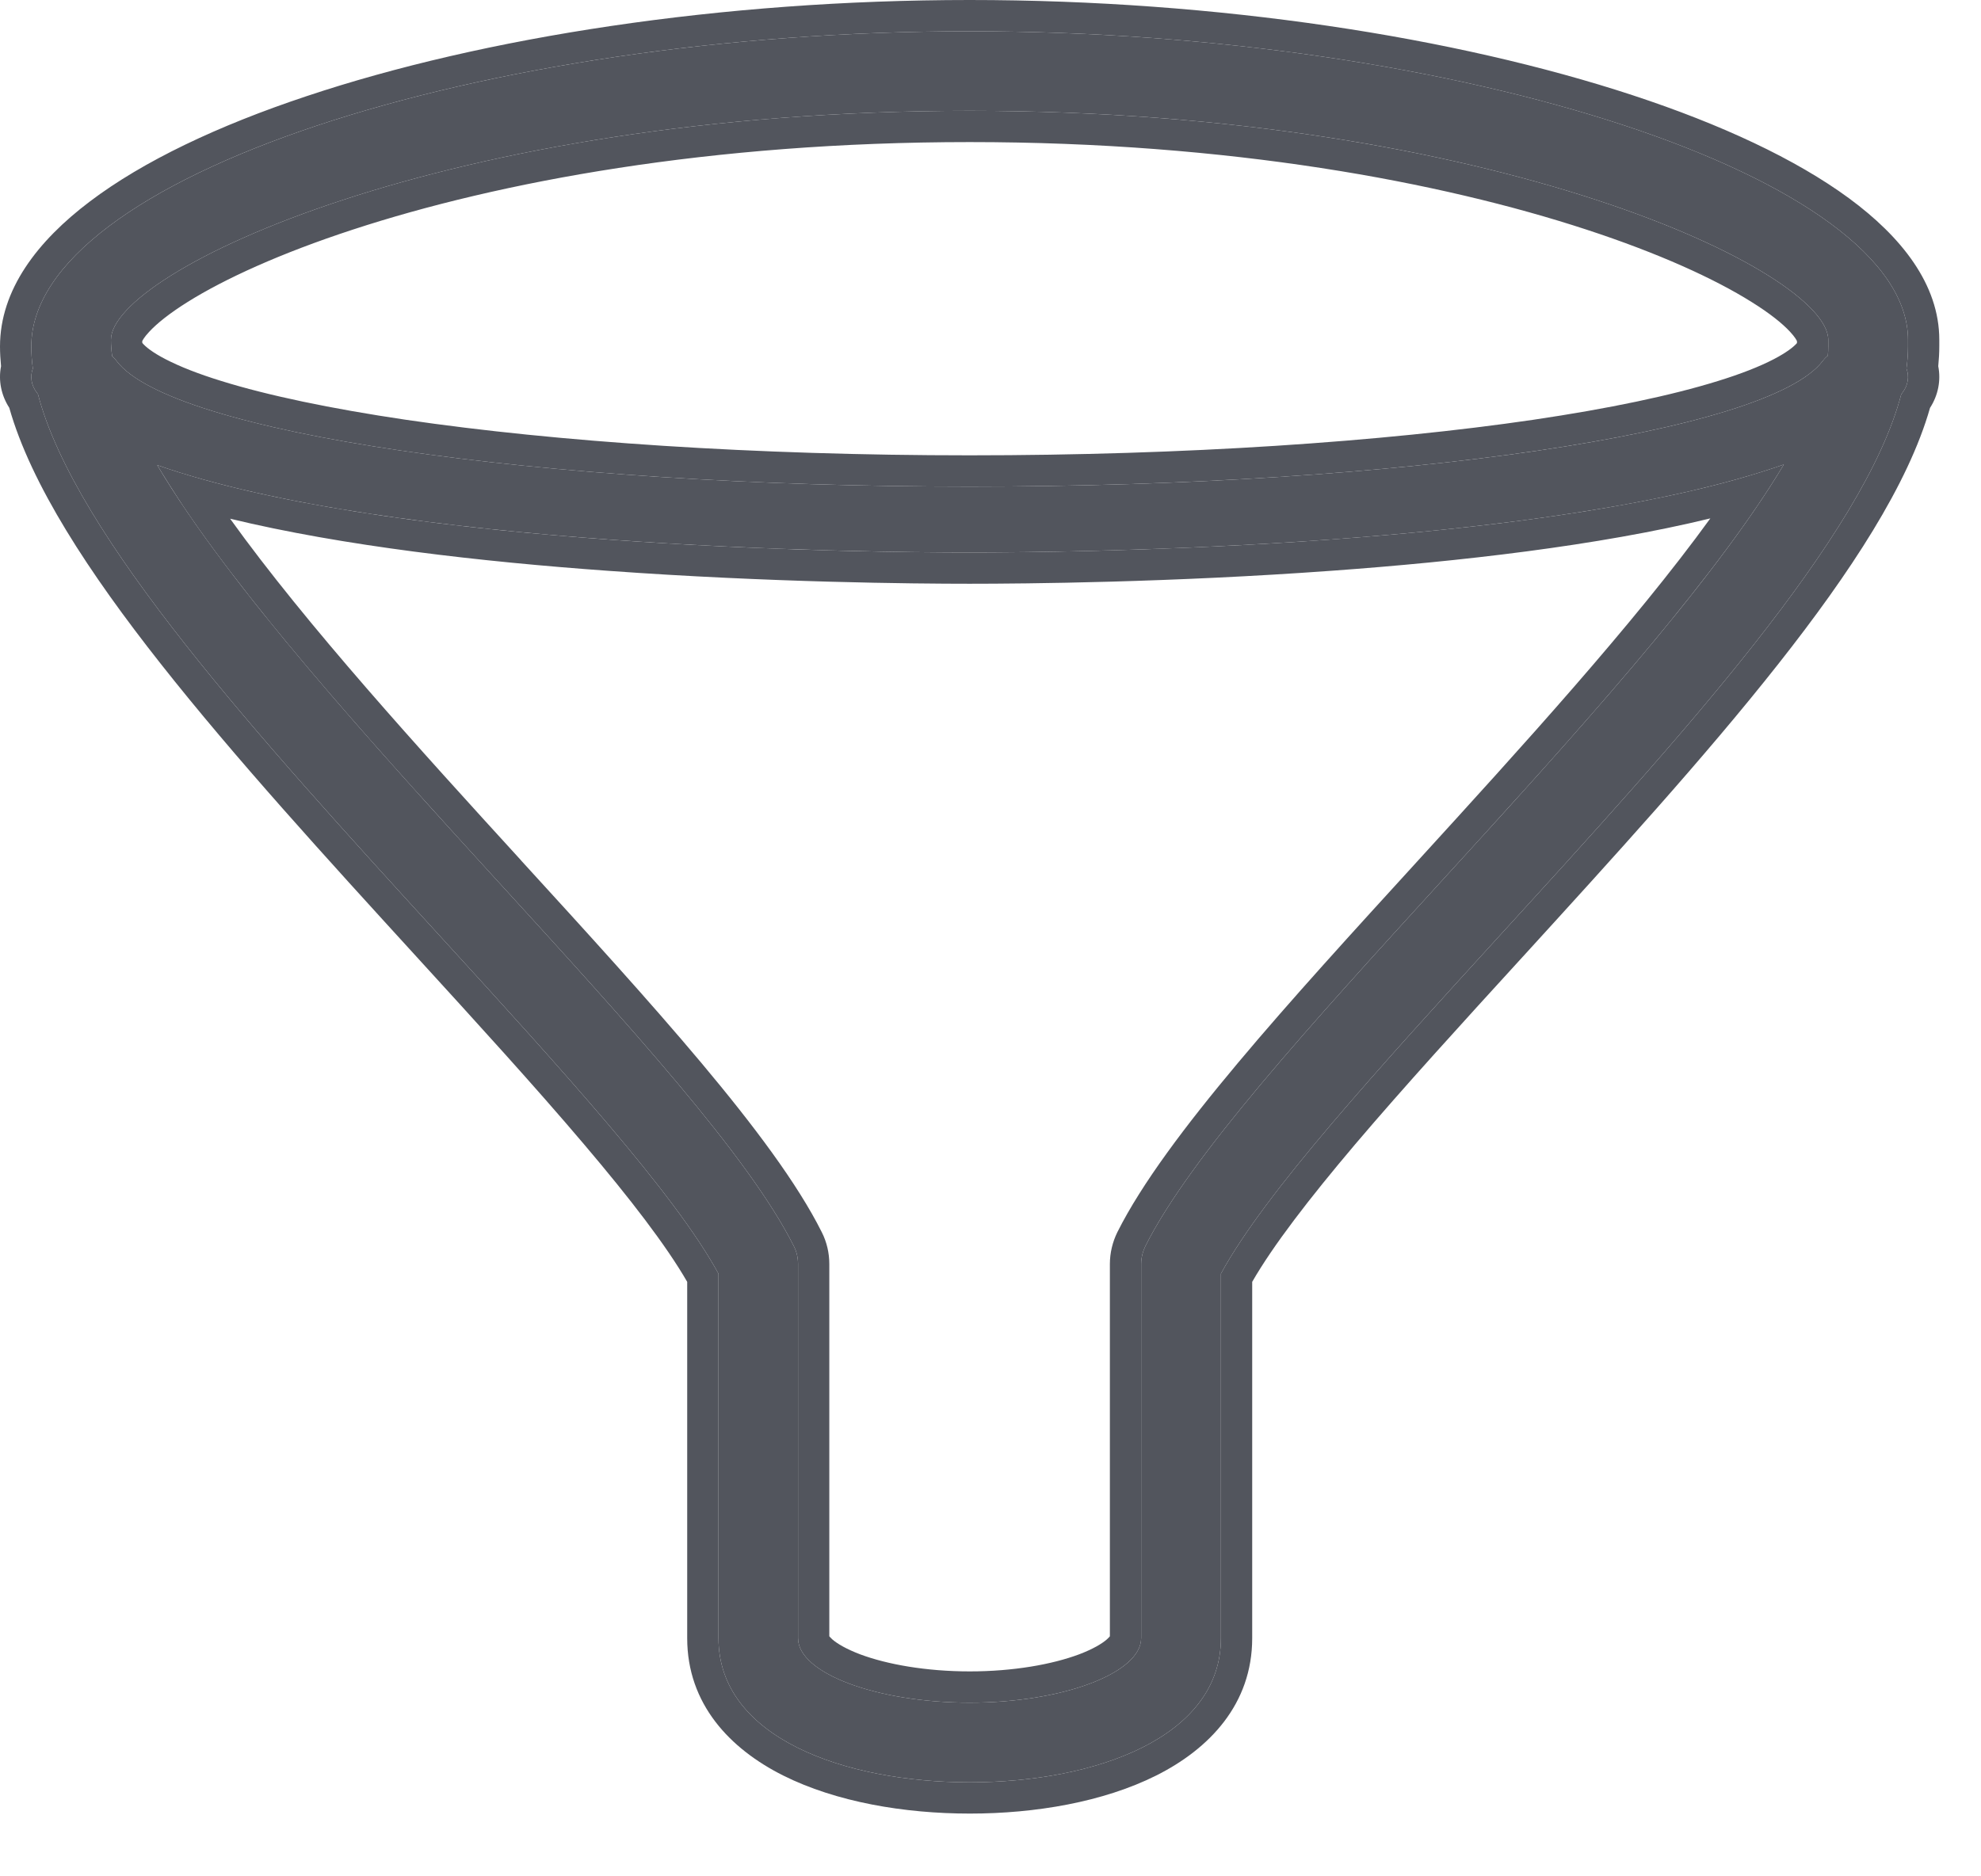 <svg width="19" height="18" viewBox="0 0 19 18" fill="none" xmlns="http://www.w3.org/2000/svg">
<path fill-rule="evenodd" clip-rule="evenodd" d="M0.3 3.324C0.3 1.711 4.59 0.3 9.3 0.3C14.01 0.3 18.299 1.71 18.3 3.26V3.323C18.3 3.392 18.295 3.462 18.285 3.535C18.313 3.611 18.302 3.694 18.246 3.768C18.243 3.773 18.239 3.777 18.235 3.782C17.879 5.145 16.107 7.088 14.386 8.973C13.226 10.244 12.128 11.447 11.71 12.219V15.715C11.71 16.67 10.5 17.098 9.302 17.098C8.101 17.098 6.891 16.67 6.891 15.715V12.219C6.472 11.448 5.375 10.244 4.215 8.974C2.493 7.088 0.719 5.144 0.364 3.781C0.361 3.777 0.357 3.773 0.354 3.768C0.298 3.694 0.287 3.611 0.315 3.535C0.305 3.462 0.3 3.392 0.3 3.324ZM1.508 4.462C2.203 5.636 3.593 7.159 4.776 8.456L4.779 8.459C6.015 9.813 7.182 11.092 7.614 11.955C7.641 12.008 7.654 12.066 7.654 12.126V15.715C7.654 16.051 8.408 16.334 9.301 16.334C10.192 16.334 10.945 16.05 10.945 15.715V12.126C10.945 12.066 10.96 12.008 10.985 11.955C11.418 11.092 12.585 9.813 13.821 8.458C15.015 7.15 16.42 5.611 17.109 4.456C14.857 5.251 10.356 5.3 9.299 5.3H9.298C8.247 5.3 3.766 5.252 1.508 4.462ZM17.531 3.412C17.512 3.427 17.495 3.445 17.481 3.464C16.961 4.15 13.444 4.668 9.299 4.668H9.298C5.155 4.668 1.639 4.15 1.119 3.464C1.107 3.447 1.092 3.432 1.076 3.417C1.068 3.363 1.064 3.31 1.064 3.26C1.064 2.608 4.261 1.063 9.3 1.063C14.339 1.063 17.535 2.607 17.535 3.26V3.324C17.535 3.352 17.534 3.382 17.531 3.412Z" fill="#52555D"/>
<path fill-rule="evenodd" clip-rule="evenodd" d="M18.6 3.26V3.323C18.6 3.386 18.596 3.449 18.59 3.513C18.617 3.65 18.589 3.792 18.511 3.913C18.302 4.648 17.745 5.496 17.058 6.367C16.348 7.268 15.467 8.233 14.61 9.173L14.608 9.175C14.026 9.812 13.466 10.426 12.998 10.977C12.556 11.499 12.21 11.949 12.01 12.297V15.715C12.01 16.347 11.6 16.777 11.089 17.033C10.582 17.287 9.93 17.398 9.302 17.398C8.672 17.398 8.02 17.287 7.512 17.033C7.001 16.777 6.591 16.347 6.591 15.715V12.297C6.391 11.95 6.045 11.5 5.602 10.978C5.135 10.427 4.574 9.812 3.993 9.176C3.134 8.235 2.252 7.269 1.541 6.367C0.854 5.496 0.297 4.647 0.089 3.912C0.011 3.791 -0.017 3.65 0.01 3.513C0.004 3.45 3.47127e-05 3.387 3.47127e-05 3.324C3.47127e-05 2.78 0.359 2.312 0.863 1.932C1.375 1.545 2.092 1.205 2.939 0.923C4.636 0.356 6.919 0 9.3 0C11.681 0 13.964 0.356 15.66 0.914C16.506 1.192 17.222 1.526 17.734 1.902C18.235 2.271 18.6 2.727 18.6 3.26ZM0.315 3.535C0.287 3.611 0.298 3.694 0.354 3.768L0.364 3.781C0.719 5.144 2.493 7.088 4.215 8.974C5.375 10.244 6.472 11.448 6.891 12.219V15.715C6.891 16.67 8.101 17.098 9.302 17.098C10.5 17.098 11.71 16.67 11.71 15.715V12.219C12.128 11.447 13.226 10.244 14.386 8.973C16.107 7.088 17.879 5.145 18.235 3.782L18.246 3.768C18.302 3.694 18.313 3.611 18.285 3.535C18.295 3.462 18.3 3.392 18.3 3.323V3.26C18.299 1.71 14.01 0.3 9.3 0.3C4.59 0.3 0.3 1.711 0.3 3.324C0.3 3.392 0.305 3.462 0.315 3.535ZM13.821 8.458C14.883 7.295 16.111 5.949 16.855 4.853C16.948 4.716 17.033 4.583 17.109 4.456C16.97 4.505 16.822 4.551 16.667 4.595C14.313 5.257 10.29 5.3 9.299 5.3C8.313 5.3 4.303 5.258 1.947 4.599C1.793 4.556 1.646 4.51 1.508 4.462C1.584 4.589 1.668 4.721 1.758 4.857C2.503 5.965 3.721 7.3 4.776 8.456L4.779 8.459C6.015 9.813 7.182 11.092 7.614 11.955C7.641 12.008 7.654 12.066 7.654 12.126V15.715C7.654 16.051 8.408 16.334 9.301 16.334C10.192 16.334 10.945 16.05 10.945 15.715V12.126C10.945 12.066 10.96 12.008 10.985 11.955C11.418 11.092 12.585 9.813 13.821 8.458ZM5 8.257C5 8.257 5 8.257 5 8.257C5.617 8.932 6.223 9.596 6.728 10.198C7.23 10.797 7.649 11.355 7.882 11.821C7.93 11.916 7.954 12.02 7.954 12.126V15.697C7.959 15.703 7.968 15.713 7.983 15.727C8.031 15.769 8.118 15.82 8.249 15.87C8.508 15.967 8.883 16.034 9.301 16.034C9.719 16.034 10.092 15.967 10.351 15.87C10.482 15.82 10.568 15.769 10.616 15.727C10.632 15.713 10.64 15.703 10.645 15.697V12.126C10.645 12.018 10.671 11.914 10.716 11.822L10.717 11.82C10.95 11.355 11.37 10.797 11.872 10.198C12.377 9.595 12.983 8.932 13.6 8.256C14.576 7.186 15.669 5.988 16.404 4.973C15.323 5.236 13.993 5.387 12.777 5.475C11.229 5.588 9.831 5.6 9.299 5.6C8.77 5.6 7.378 5.588 5.834 5.476C4.62 5.389 3.289 5.238 2.207 4.976C2.941 5.998 4.026 7.189 4.997 8.253M4.997 8.253L5 8.257L4.997 8.253ZM10.649 15.691C10.649 15.691 10.649 15.691 10.648 15.692L10.649 15.691ZM7.95 15.691C7.95 15.691 7.95 15.691 7.951 15.692L7.95 15.691ZM17.235 3.291C17.206 3.325 17.139 3.38 17.012 3.446C16.879 3.515 16.701 3.586 16.477 3.655C16.03 3.794 15.429 3.92 14.706 4.027C13.261 4.239 11.361 4.368 9.299 4.368C7.238 4.368 5.338 4.239 3.893 4.027C3.171 3.92 2.57 3.794 2.123 3.655C1.899 3.586 1.721 3.515 1.588 3.446C1.46 3.38 1.394 3.325 1.365 3.29C1.364 3.284 1.364 3.278 1.364 3.273C1.368 3.265 1.382 3.235 1.431 3.183C1.504 3.104 1.625 3.006 1.801 2.896C2.153 2.676 2.686 2.431 3.386 2.202C4.782 1.745 6.81 1.363 9.3 1.363C11.79 1.363 13.818 1.745 15.214 2.202C15.914 2.431 16.447 2.676 16.798 2.896C16.975 3.006 17.096 3.104 17.168 3.182C17.218 3.236 17.232 3.265 17.235 3.273V3.291ZM1.076 3.417C1.092 3.432 1.107 3.447 1.119 3.464C1.639 4.15 5.155 4.668 9.298 4.668C13.443 4.668 16.961 4.15 17.481 3.464C17.495 3.445 17.512 3.427 17.531 3.411C17.534 3.381 17.535 3.352 17.535 3.324V3.26C17.535 2.607 14.339 1.063 9.3 1.063C4.261 1.063 1.064 2.608 1.064 3.26C1.064 3.31 1.068 3.363 1.076 3.417Z" fill="#52555D"/>
</svg>
